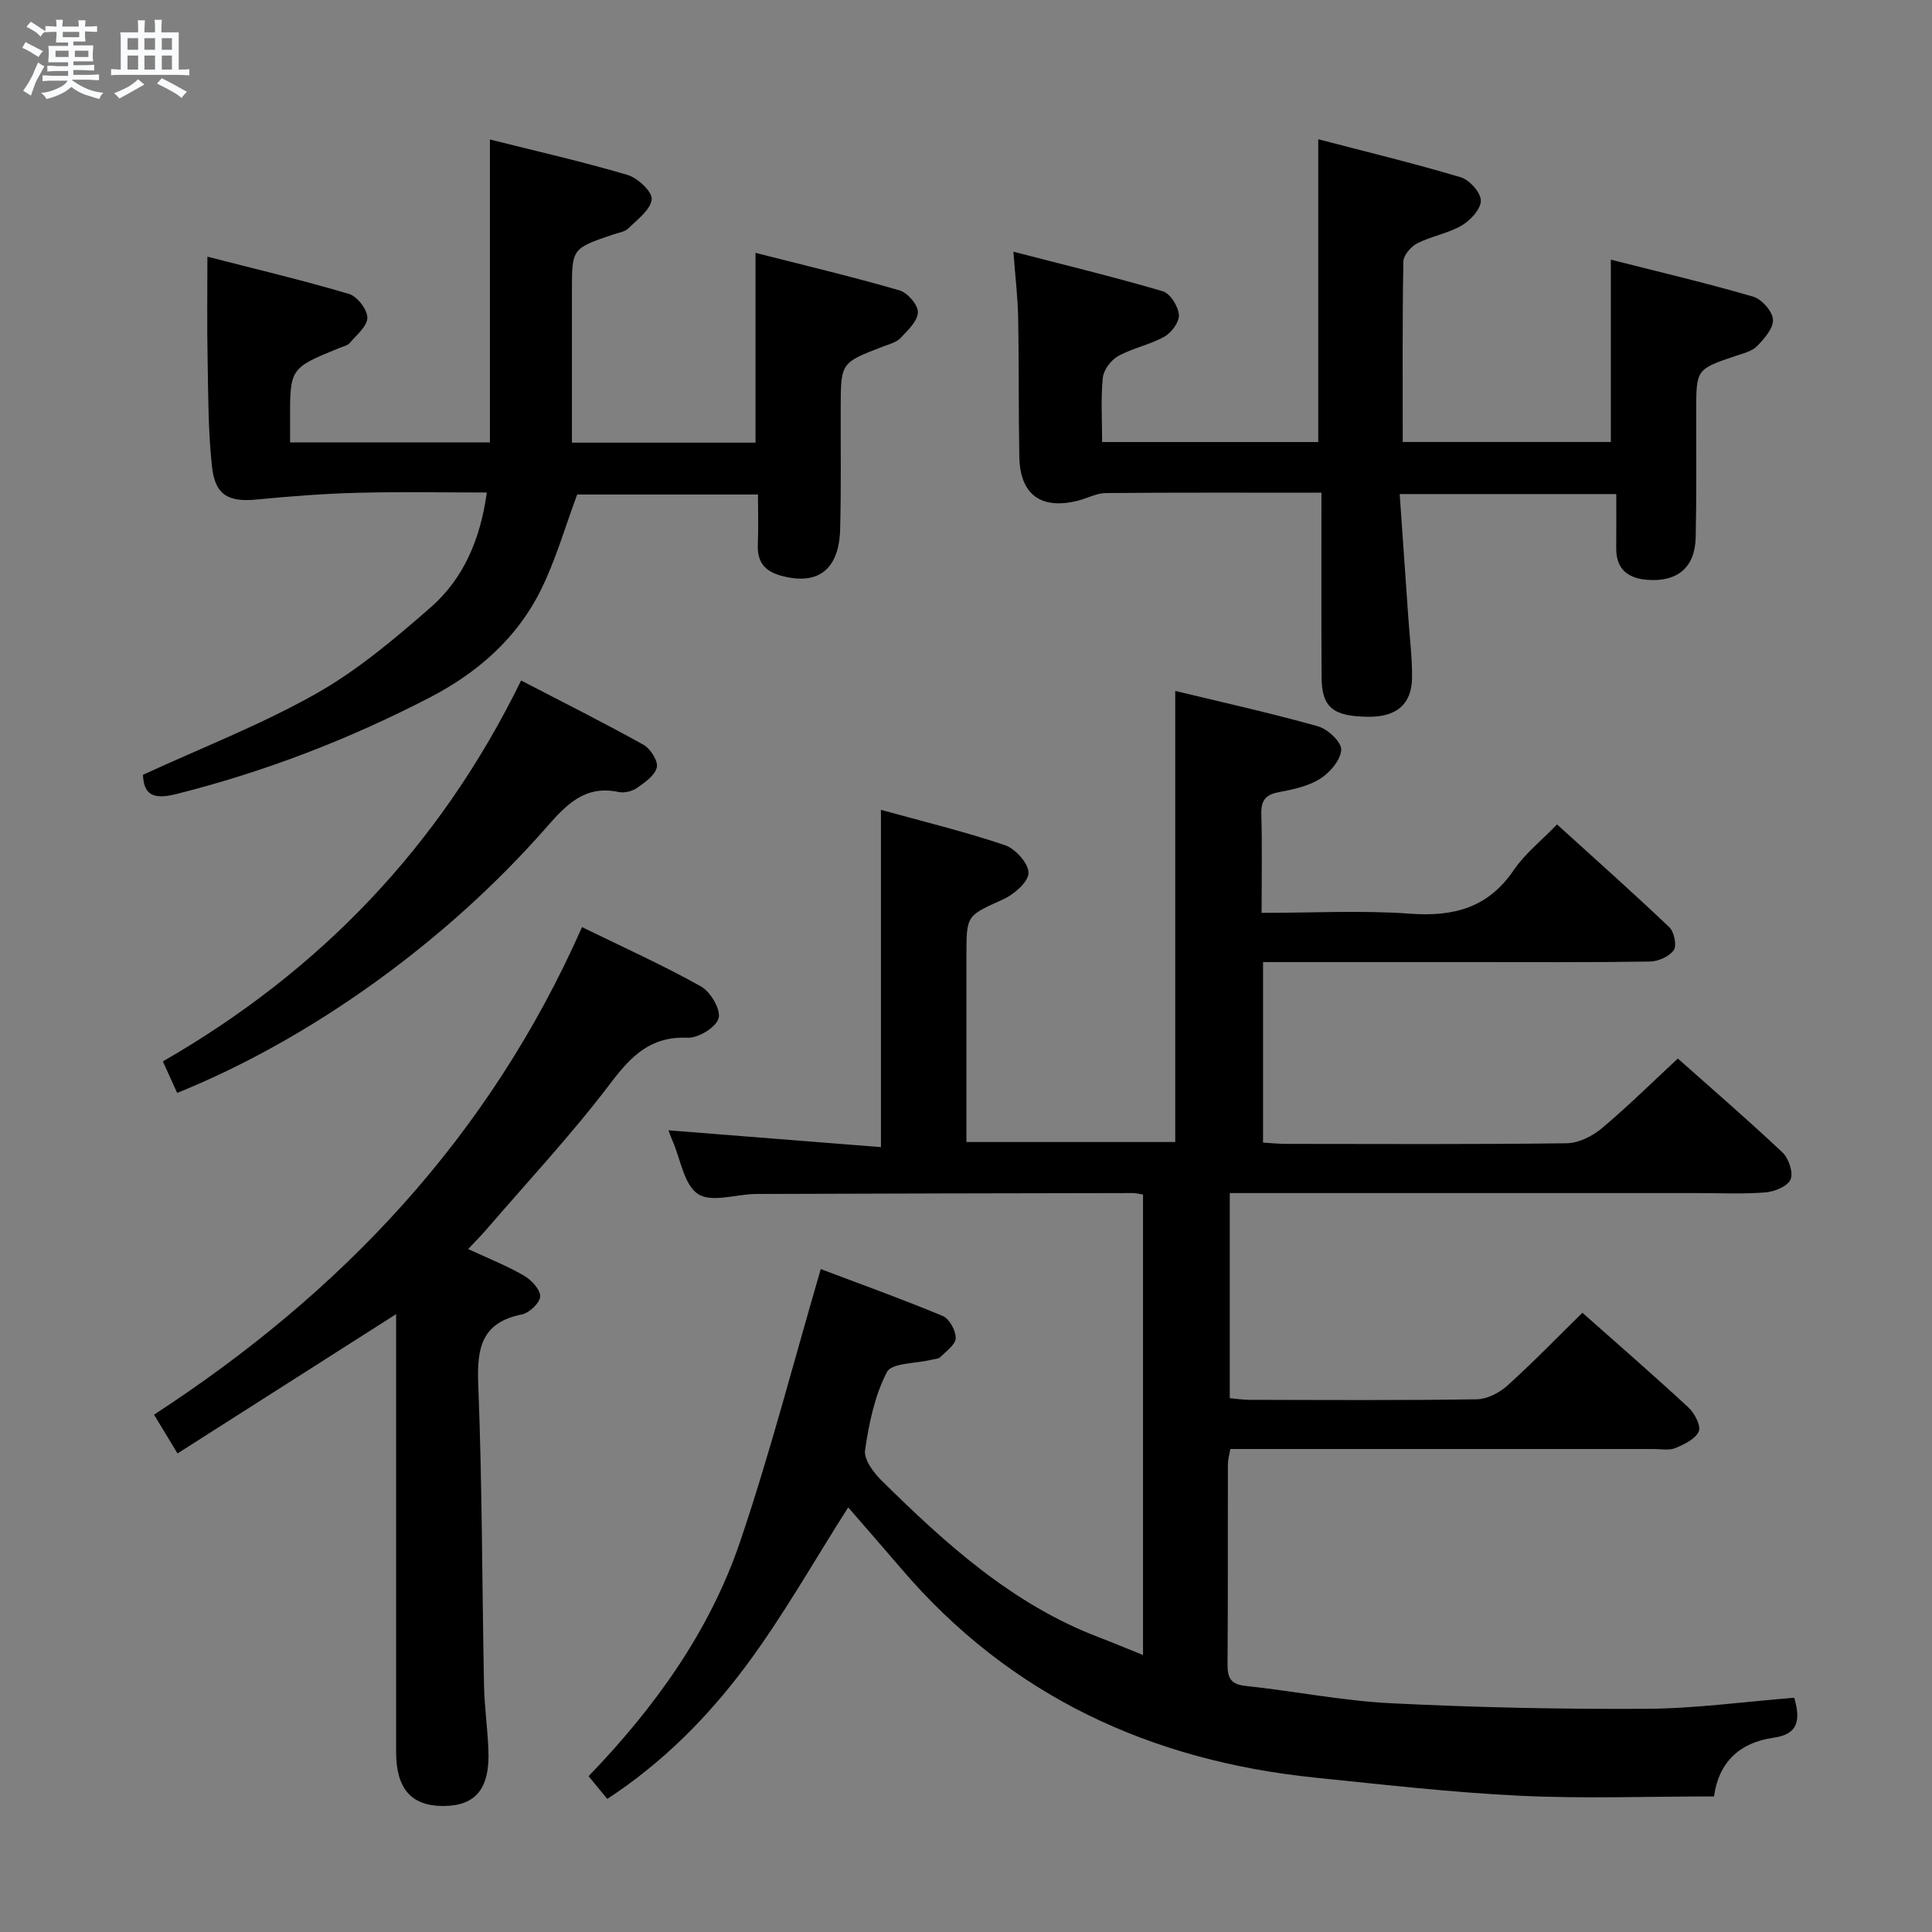 <svg enable-background="new 0 0 400 400" viewBox="0 0 400 400" xmlns="http://www.w3.org/2000/svg"><rect x="0" y="0" width="400" height="400" fill="#808080" stroke="none"/><path d="m6.8 9.5c.6.3 1.3.7 2.1 1.1-.4.4-.7.8-.9 1.2-.7-.4-1.3-.8-1.8-1.1s-1.1-.6-1.6-.8c.2-.4.5-.8.7-1.2.4.2.8.5 1.5.8zm.9 6.9c-.3.6-.5 1.1-.7 1.7s-.4 1.1-.6 1.7c-.6-.4-1.1-.7-1.6-1 .7-1 1.2-1.8 1.5-2.4.3-.5.6-1.1.8-1.7.3-.6.5-1.2.8-1.8.3.3.8.6 1.3.8-.7 1.3-1.2 2.2-1.5 2.7zm.1-11c.4.3 1 .7 1.7 1.1-.5.2-.8.6-1.1 1.1-.5-.6-1-1-1.4-1.2s-.9-.6-1.5-.8c.2-.4.5-.7.9-1.1.5.3.9.6 1.4.9zm10.5 13.1c1 .4 2 .6 3.1.7-.4.4-.7.8-.8 1.3-.9-.2-1.9-.6-3-.9-1-.4-2-.9-2.8-1.6-.5.4-1.1.9-1.9 1.3s-1.9.9-3.3 1.2c-.1-.3-.5-.8-1.1-1.3 1 0 2.1-.3 3.2-.8 1.2-.5 1.9-1 2.3-1.7h-3.2c-.4 0-1 0-2 .1v-1.2c1 0 1.7.1 2 .1h3.3v-1h-2.3c-.2 0-.9 0-2 .1v-1.2c1.2 0 1.9.1 2 .1h2.3v-.8h-4.1c0-.7.1-1.2.1-1.6 0-.5 0-1.1-.1-1.8h4.1v-.7h-2.5c0-.6.1-1.1.1-1.6v-.6h-.5c-.4 0-1 0-1.8.1v-1.3c1.2 0 1.9.1 2.1.1h.2c0-.3 0-.8-.1-1.4h1.4c0 .6-.1 1-.1 1.4h3.4c0-.4 0-.8-.1-1.3h1.5c0 .4-.1.9-.1 1.3.7 0 1.5 0 2.5-.1v1.2c-1 0-1.8-.1-2.5-.1v.6c0 .3 0 .8.1 1.5h-2.5v.8h4.1c0 .7-.1 1.3-.1 1.8s0 1 .1 1.5h-4.1v.8h1.4c.8 0 1.8 0 2.9-.1v1.2c-1 0-1.9-.1-2.8-.1h-1.5v1h3.2c.3 0 1 0 2.1-.1v1.2c-1.1 0-1.8-.1-2.1-.1h-3.4l-.1.1c1.4 1 2.4 1.5 3.4 1.9zm-4.1-6.7v-1.3h-2.7v1.3zm2.2-4.1v-1.1h-3.4v1.1zm1.9 4.1v-1.3h-2.8v1.3z" fill="#fafbfc"/><path d="m37 6.7v2.3 5.4c1 0 1.8 0 2.2-.1v1.3c-.6 0-1.5-.1-2.5-.1h-11.9c-.7 0-1.3 0-1.8.1v-1.3c.5 0 1.1.1 2 .1v-5.2c0-1 0-1.8-.1-2.5h3.7c0-1.3 0-2.1-.1-2.5h1.5c0 .4-.1 1.3-.1 2.5h2.2c0-1.2 0-2.1-.1-2.6h1.5c0 .4-.1 1.3-.1 2.6zm-12.3 13.7c-.3-.4-.7-.8-1.1-1.1 1.1-.4 2.1-.9 2.9-1.3.8-.5 1.5-1 2.1-1.6.4.4.9.8 1.3 1.1-2.5 1.4-4.2 2.4-5.2 2.9zm3.9-10.1v-2.4h-2.2v2.4zm0 4.1v-2.9h-2.2v2.9zm3.5-4.1v-2.4h-2.2v2.4zm0 4.1v-2.9h-2.2v2.9zm.4 2.9 1-1.1c.6.3 1.4.7 2.5 1.3s2 1.1 2.7 1.5c-.4.4-.8.8-1.1 1.3-.8-.8-2.5-1.7-5.1-3zm3.1-7v-2.4h-2.1v2.4zm0 4.1v-2.9h-2.1v2.9z" fill="#fafbfc"/><g fill="#000001"><path d="m371.48 351.5c1.39 4.85.69 7.58-4.29 8.28-7.02.99-11.36 5.08-12.32 12.15-13.63 0-26.95.5-40.21-.14-14.1-.68-28.16-2.3-42.21-3.73-34.13-3.48-63.32-16.86-85.89-43.33-3.67-4.3-7.4-8.54-10.95-12.64-7.1 11.12-13.5 22.54-21.26 32.94-7.84 10.5-17.13 19.9-28.62 27.42-1.22-1.49-2.34-2.85-3.87-4.71 13.71-14.22 25.1-30.03 31.41-48.66 6.2-18.32 11.04-37.11 16.66-56.33 7.67 2.9 16.54 6.09 25.24 9.7 1.38.57 2.72 3.02 2.7 4.59-.01 1.32-1.95 2.7-3.17 3.91-.41.41-1.24.42-1.89.58-3.18.79-8.18.62-9.18 2.54-2.54 4.88-3.72 10.64-4.53 16.17-.28 1.91 1.75 4.64 3.42 6.29 13.31 13.13 27.1 25.63 44.98 32.45 2.92 1.11 5.8 2.33 9.15 3.67 0-32.1 0-63.63 0-95.34-.81-.12-1.44-.3-2.07-.3-26 .05-51.99.09-77.99.19-4.11.02-9.21 1.85-12.04.03-2.92-1.87-3.63-7.18-5.29-10.99-.39-.89-.7-1.8-.86-2.22 14.43 1.14 28.95 2.29 43.99 3.48 0-23.64 0-46.33 0-69.83 8.64 2.39 17.29 4.48 25.69 7.32 2.16.73 4.92 3.82 4.86 5.76-.05 1.9-3.01 4.43-5.25 5.45-7.51 3.42-7.6 3.21-7.6 11.42v38.82h43.23c0-30.92 0-61.8 0-93.39 9.77 2.36 19.73 4.57 29.54 7.32 2.02.57 4.87 3.21 4.82 4.83-.06 2.08-2.27 4.69-4.26 5.97-2.41 1.55-5.51 2.26-8.41 2.78-2.82.5-3.95 1.6-3.87 4.56.19 6.62.06 13.26.06 20.49 10.56 0 20.7-.56 30.76.17 9 .65 16.13-1.2 21.43-9.01 2.31-3.39 5.68-6.06 8.98-9.47 7.94 7.21 15.72 14.12 23.25 21.29 1 .96 1.58 3.78.92 4.73-.93 1.32-3.21 2.34-4.92 2.37-12.5.19-25 .11-37.49.11-12.33 0-24.66 0-37 0-1.79 0-3.58 0-5.63 0v37.37c1.66.1 3.26.27 4.86.27 19.33.02 38.66.12 57.99-.13 2.46-.03 5.3-1.44 7.25-3.07 5.35-4.48 10.32-9.41 15.78-14.47 6.88 6.12 14.43 12.62 21.67 19.45 1.29 1.22 2.28 4.2 1.66 5.6-.63 1.43-3.36 2.53-5.25 2.67-4.8.37-9.66.13-14.49.13-30.16 0-60.33 0-90.49 0-1.83 0-3.65 0-5.87 0v42.47c1.28.11 2.71.34 4.13.34 15.66.03 31.33.13 46.99-.11 2.15-.03 4.68-1.33 6.34-2.82 5.29-4.77 10.26-9.9 15.55-15.1 7.33 6.5 14.74 12.93 21.93 19.59 1.28 1.18 2.66 3.8 2.16 4.98-.67 1.58-3.01 2.68-4.86 3.45-1.29.54-2.96.19-4.46.19-27.33.01-54.66 0-81.99 0-1.82 0-3.64 0-5.67 0-.2 1.19-.5 2.13-.51 3.07-.03 13.83.03 27.66-.07 41.49-.02 2.8.61 4.16 3.74 4.49 10.06 1.07 20.06 3.09 30.14 3.59 17.62.88 35.28 1.25 52.92 1.15 10.08-.06 20.17-1.47 30.53-2.29z"/><path d="m42.94 53.14c9.56 2.46 19.5 4.82 29.28 7.7 1.71.5 3.82 3.2 3.84 4.91.02 1.75-2.22 3.59-3.64 5.25-.49.57-1.46.75-2.22 1.07-10.19 4.17-10.19 4.17-10.14 15.18.01 1.32 0 2.64 0 4.34h41.37c0-20.76 0-41.33 0-62.71 9.46 2.38 19.05 4.55 28.47 7.33 2.12.62 5.18 3.48 5.03 5.04-.21 2.15-2.94 4.17-4.81 6.01-.76.75-2.1.93-3.2 1.3-8.51 2.89-8.51 2.89-8.51 11.67v25.99 5.43h38.01c0-12.98 0-25.7 0-39.3 10.03 2.56 19.98 4.92 29.79 7.76 1.67.48 3.88 3.01 3.83 4.54-.05 1.83-2.09 3.75-3.59 5.33-.85.9-2.31 1.27-3.55 1.74-8.79 3.37-8.8 3.35-8.84 12.41-.03 8.5.11 17-.12 25.49-.23 8.39-4.67 11.65-12.21 9.58-3.43-.94-4.99-2.88-4.83-6.45.15-3.32.03-6.64.03-10.37-12.76 0-25.32 0-37.43 0-2.5 6.7-4.44 13.58-7.57 19.87-4.97 9.98-13.13 17.08-22.99 22.18-16.73 8.66-34.17 15.38-52.49 19.98-5.12 1.29-6.69-.21-6.85-4 12.17-5.6 24.45-10.37 35.8-16.77 8.58-4.84 16.33-11.38 23.8-17.92 6.8-5.96 10.27-14.12 11.59-23.75-9 0-17.92-.18-26.83.06-6.95.18-13.9.72-20.82 1.39-5.81.56-8.6-.85-9.25-6.81-.81-7.41-.77-14.92-.91-22.39-.14-6.74-.04-13.5-.04-21.08z"/><path d="m273.59 102.01c-15.33 0-29.98-.06-44.63.07-1.91.02-3.8 1.06-5.72 1.56-7.66 1.97-12.06-1.21-12.2-9.05-.18-9.66-.06-19.33-.25-28.99-.08-4.11-.58-8.21-.98-13.49 10.87 2.82 20.97 5.26 30.92 8.19 1.54.45 3.19 3.09 3.35 4.84.13 1.46-1.51 3.73-2.98 4.55-3 1.69-6.57 2.36-9.59 4.03-1.48.82-3.01 2.84-3.18 4.46-.44 4.27-.15 8.62-.15 13.34h44.75c0-20.64 0-41.21 0-62.69 9.6 2.51 19.63 4.93 29.5 7.87 1.81.54 4.15 3.15 4.16 4.83.02 1.75-2.14 4.09-3.95 5.15-2.82 1.65-6.27 2.2-9.21 3.7-1.31.66-2.86 2.47-2.88 3.79-.22 12.31-.13 24.62-.13 37.34h43.09c0-12.18 0-24.55 0-37.75 9.8 2.49 19.7 4.82 29.45 7.65 1.77.52 4 3.02 4.12 4.74.12 1.78-1.8 3.98-3.31 5.52-1.08 1.1-2.92 1.51-4.49 2.04-8.09 2.75-8.09 2.73-8.1 11.46-.01 8.67.08 17.33-.1 26-.13 6.29-3.71 9.34-9.99 8.88-4.06-.3-6.51-2.21-6.47-6.59.04-3.63.01-7.26.01-11.17-15.15 0-29.54 0-44.84 0 .62 8.89 1.22 17.46 1.82 26.03.28 3.98.78 7.96.74 11.94-.05 5.54-3.2 8.2-9.06 8.14-7.35-.07-9.64-1.95-9.67-8.25-.07-12.47-.03-24.95-.03-38.14z"/><path d="m120.5 191.95c8.67 4.24 16.85 7.92 24.63 12.28 1.98 1.11 4.14 4.78 3.65 6.59-.5 1.86-4.19 4.12-6.39 4.03-7.66-.33-11.67 3.72-15.98 9.41-8.02 10.59-17.14 20.34-25.82 30.43-1.07 1.24-2.25 2.4-3.66 3.91 4.09 1.9 7.94 3.43 11.49 5.47 1.55.89 3.42 2.84 3.42 4.31 0 1.29-2.23 3.44-3.76 3.75-8.31 1.65-9.37 6.86-9.07 14.38.83 20.78.79 41.6 1.2 62.4.09 4.48.74 8.95.91 13.43.32 8.04-2.67 11.6-9.47 11.57-6.52-.03-9.64-3.62-9.64-11.16-.01-27.99 0-55.98 0-83.97 0-1.99 0-3.99 0-6.7-15.28 9.74-30.12 19.19-45.26 28.84-1.81-3-3.17-5.24-4.86-8.03 38.7-25.19 69.37-57.4 88.61-100.94z"/><path d="m36.68 226.28c-.99-2.17-1.85-4.08-2.96-6.53 32.47-18.68 57.35-44.49 74.17-78.86 8.71 4.52 17.13 8.74 25.34 13.31 1.44.8 3.05 3.35 2.76 4.67-.38 1.67-2.49 3.14-4.13 4.28-1 .7-2.63 1.07-3.81.82-7.02-1.49-10.88 2.72-14.97 7.38-20.82 23.73-48.74 43.74-76.4 54.93z"/></g></svg>